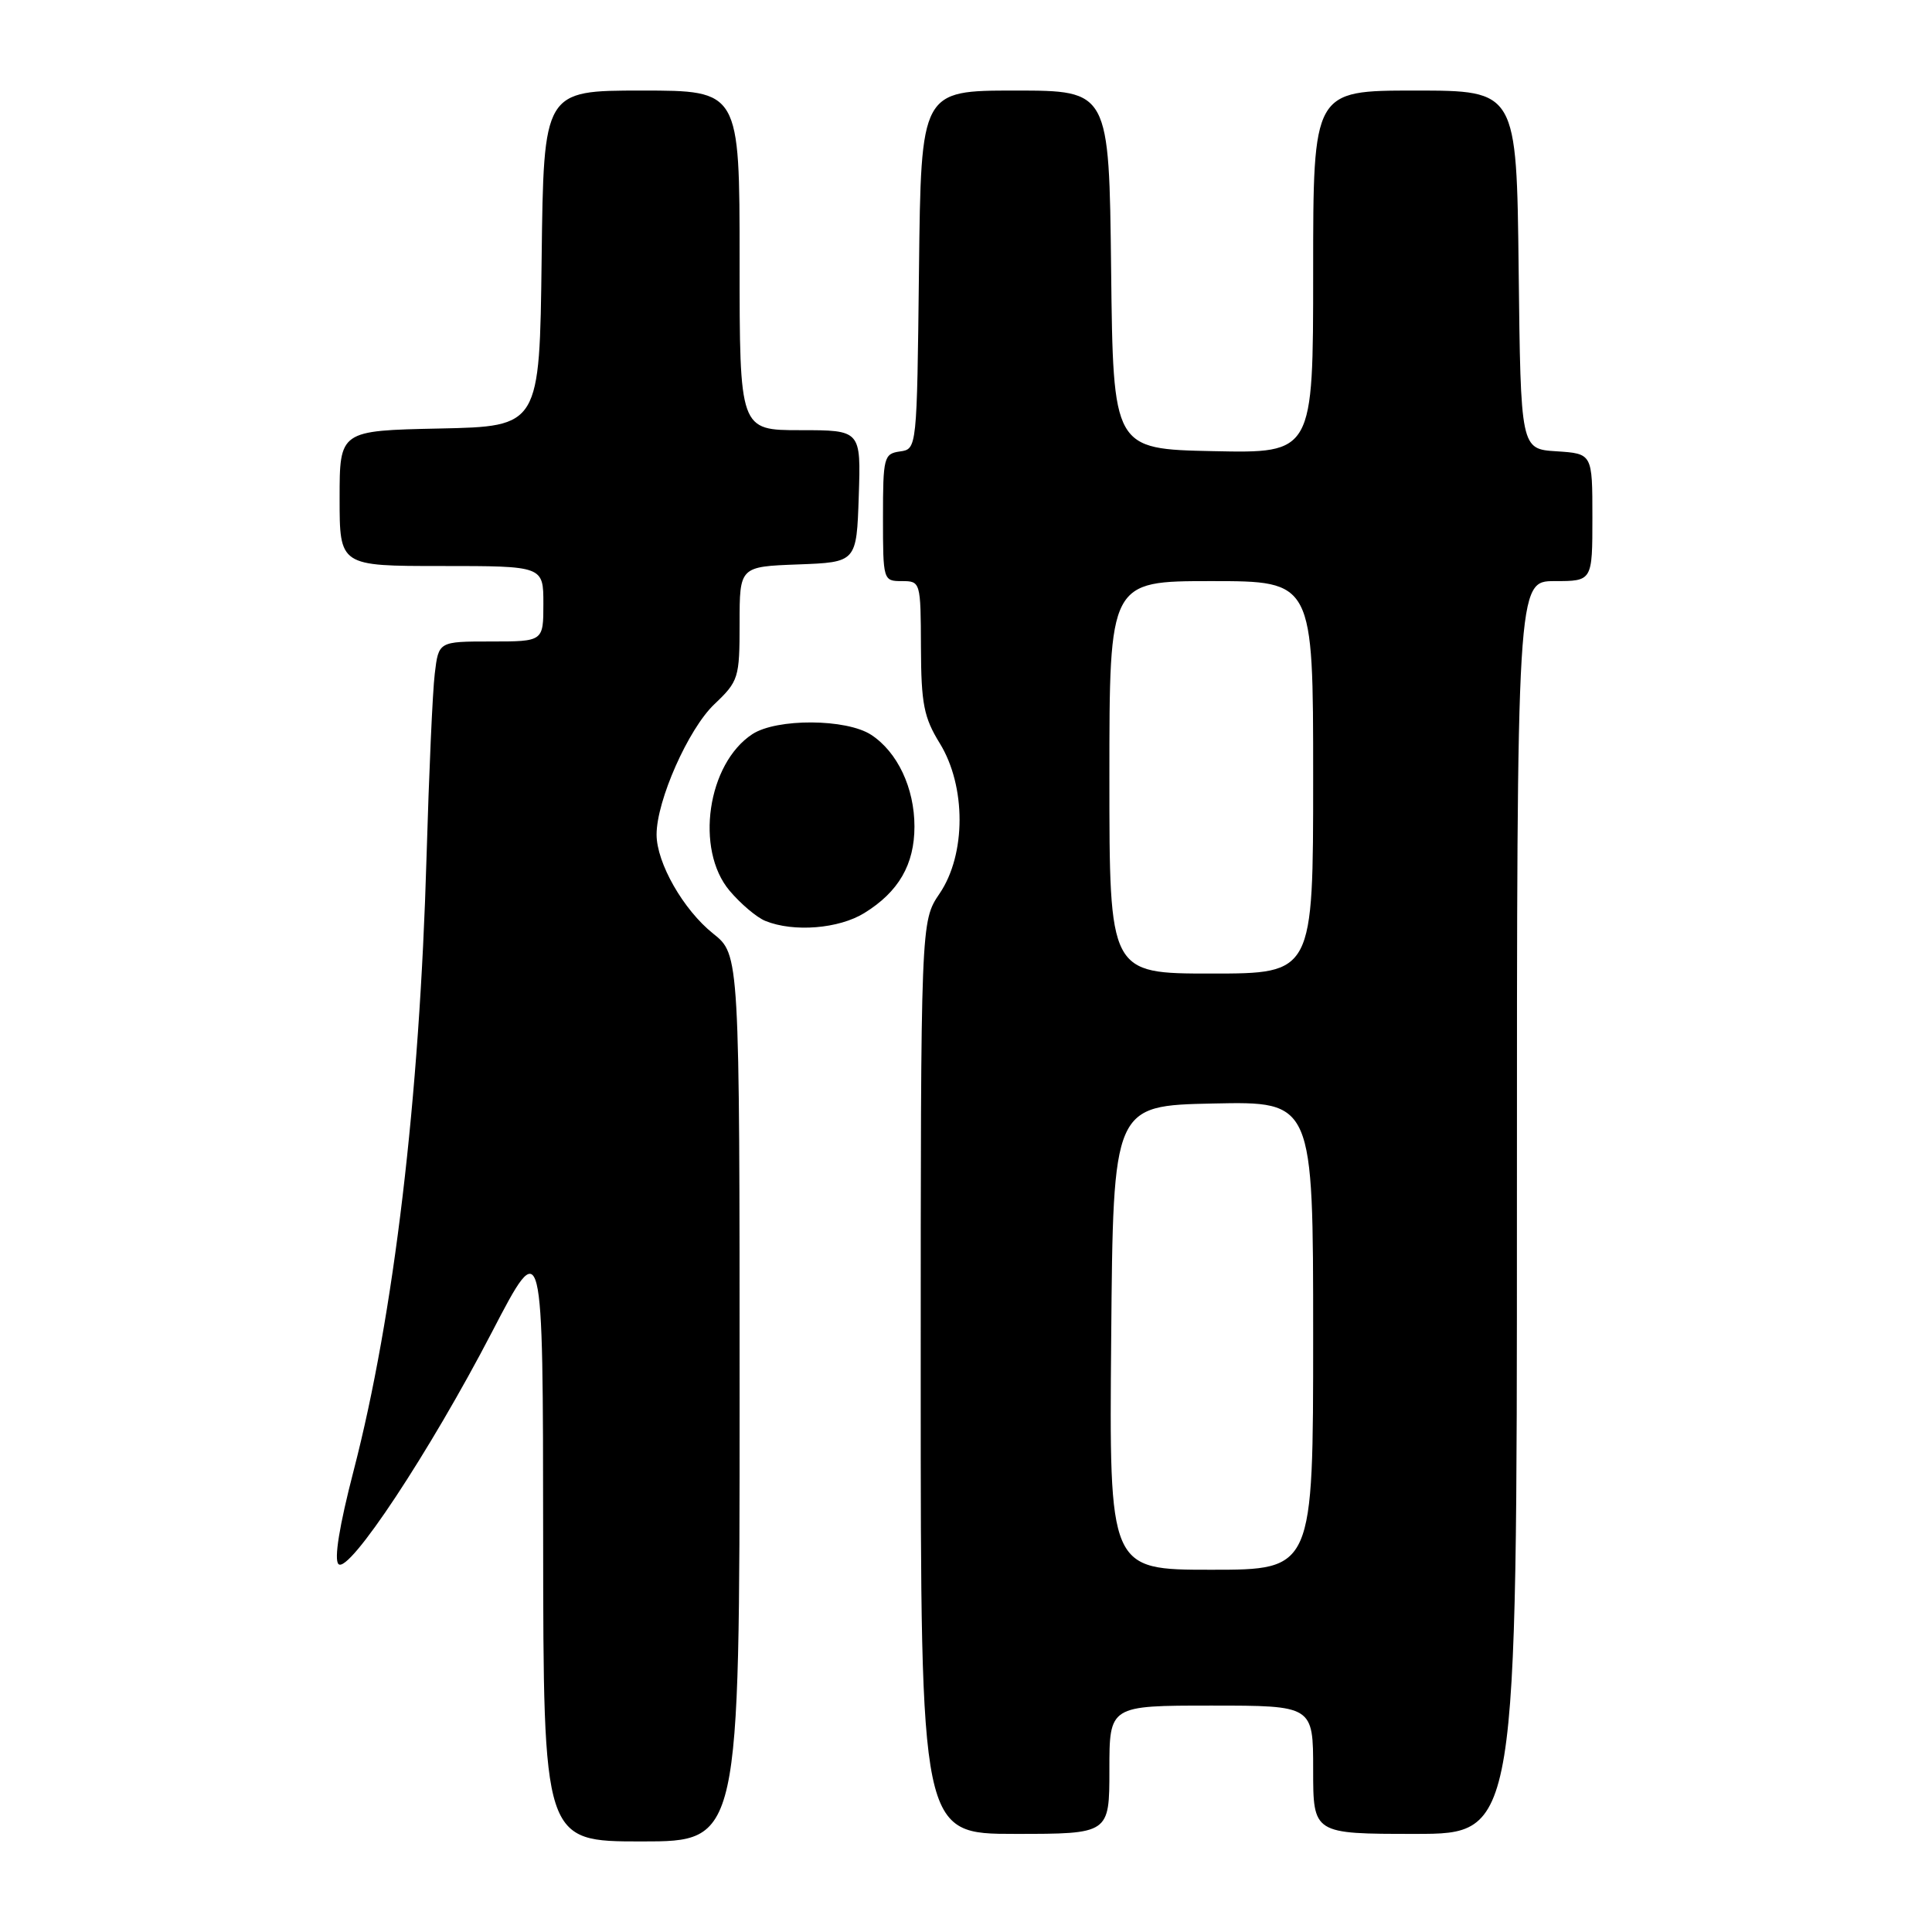 <?xml version="1.0" encoding="UTF-8" standalone="no"?>
<!DOCTYPE svg PUBLIC "-//W3C//DTD SVG 1.1//EN" "http://www.w3.org/Graphics/SVG/1.1/DTD/svg11.dtd" >
<svg xmlns="http://www.w3.org/2000/svg" xmlns:xlink="http://www.w3.org/1999/xlink" version="1.1" viewBox="0 0 256 256">
 <g >
 <path fill="currentColor"
d=" M 98.00 185.25 C 98.00 126.50 98.00 126.50 94.50 123.71 C 90.55 120.56 87.00 114.34 87.00 110.58 C 87.00 106.08 91.21 96.59 94.65 93.32 C 97.87 90.26 98.00 89.84 98.00 82.61 C 98.00 75.08 98.00 75.08 105.75 74.79 C 113.50 74.50 113.50 74.50 113.79 65.75 C 114.08 57.00 114.08 57.00 106.04 57.00 C 98.00 57.00 98.00 57.00 98.00 34.50 C 98.00 12.00 98.00 12.00 85.02 12.00 C 72.04 12.00 72.04 12.00 71.77 34.25 C 71.50 56.50 71.50 56.50 58.25 56.78 C 45.00 57.06 45.00 57.06 45.00 66.03 C 45.00 75.00 45.00 75.00 58.50 75.00 C 72.00 75.00 72.00 75.00 72.00 80.00 C 72.00 85.00 72.00 85.00 65.06 85.00 C 58.12 85.00 58.12 85.00 57.61 89.25 C 57.32 91.59 56.84 102.50 56.52 113.50 C 55.60 145.63 52.20 174.26 46.85 194.90 C 44.97 202.15 44.24 206.64 44.85 207.25 C 46.21 208.61 56.97 192.33 65.19 176.50 C 71.95 163.50 71.95 163.50 71.97 203.75 C 72.00 244.00 72.00 244.00 85.00 244.00 C 98.00 244.00 98.00 244.00 98.00 185.25 Z  M 147.00 234.50 C 147.00 226.00 147.00 226.00 160.50 226.00 C 174.00 226.00 174.00 226.00 174.00 234.50 C 174.00 243.00 174.00 243.00 187.50 243.00 C 201.00 243.00 201.00 243.00 201.00 160.00 C 201.00 77.00 201.00 77.00 206.00 77.00 C 211.00 77.00 211.00 77.00 211.00 68.55 C 211.00 60.11 211.00 60.11 206.25 59.80 C 201.50 59.50 201.50 59.50 201.23 35.75 C 200.96 12.00 200.96 12.00 187.48 12.00 C 174.00 12.00 174.00 12.00 174.00 36.03 C 174.00 60.06 174.00 60.06 160.75 59.78 C 147.50 59.50 147.50 59.50 147.23 35.75 C 146.96 12.00 146.96 12.00 134.50 12.00 C 122.04 12.00 122.04 12.00 121.77 35.75 C 121.50 59.50 121.50 59.50 119.25 59.82 C 117.12 60.12 117.00 60.59 117.00 68.57 C 117.00 76.90 117.03 77.00 119.50 77.00 C 121.97 77.00 122.00 77.09 122.03 85.75 C 122.06 93.27 122.41 95.06 124.53 98.50 C 128.03 104.19 128.02 113.22 124.50 118.40 C 122.00 122.09 122.00 122.09 122.00 182.54 C 122.00 243.00 122.00 243.00 134.50 243.00 C 147.00 243.00 147.00 243.00 147.00 234.50 Z  M 114.53 120.98 C 119.07 118.18 121.17 114.55 121.17 109.52 C 121.17 104.41 118.92 99.65 115.44 97.37 C 112.15 95.22 102.92 95.17 99.69 97.28 C 93.73 101.19 92.07 112.56 96.67 118.02 C 98.14 119.76 100.27 121.57 101.42 122.03 C 105.17 123.55 111.15 123.07 114.53 120.98 Z  M 147.24 177.25 C 147.50 146.50 147.50 146.50 160.75 146.22 C 174.00 145.94 174.00 145.94 174.00 176.97 C 174.00 208.00 174.00 208.00 160.49 208.00 C 146.97 208.00 146.97 208.00 147.24 177.25 Z  M 147.00 103.00 C 147.00 77.00 147.00 77.00 160.50 77.00 C 174.00 77.00 174.00 77.00 174.00 103.00 C 174.00 129.00 174.00 129.00 160.50 129.00 C 147.00 129.00 147.00 129.00 147.00 103.00 Z "/>
</g>
</svg>